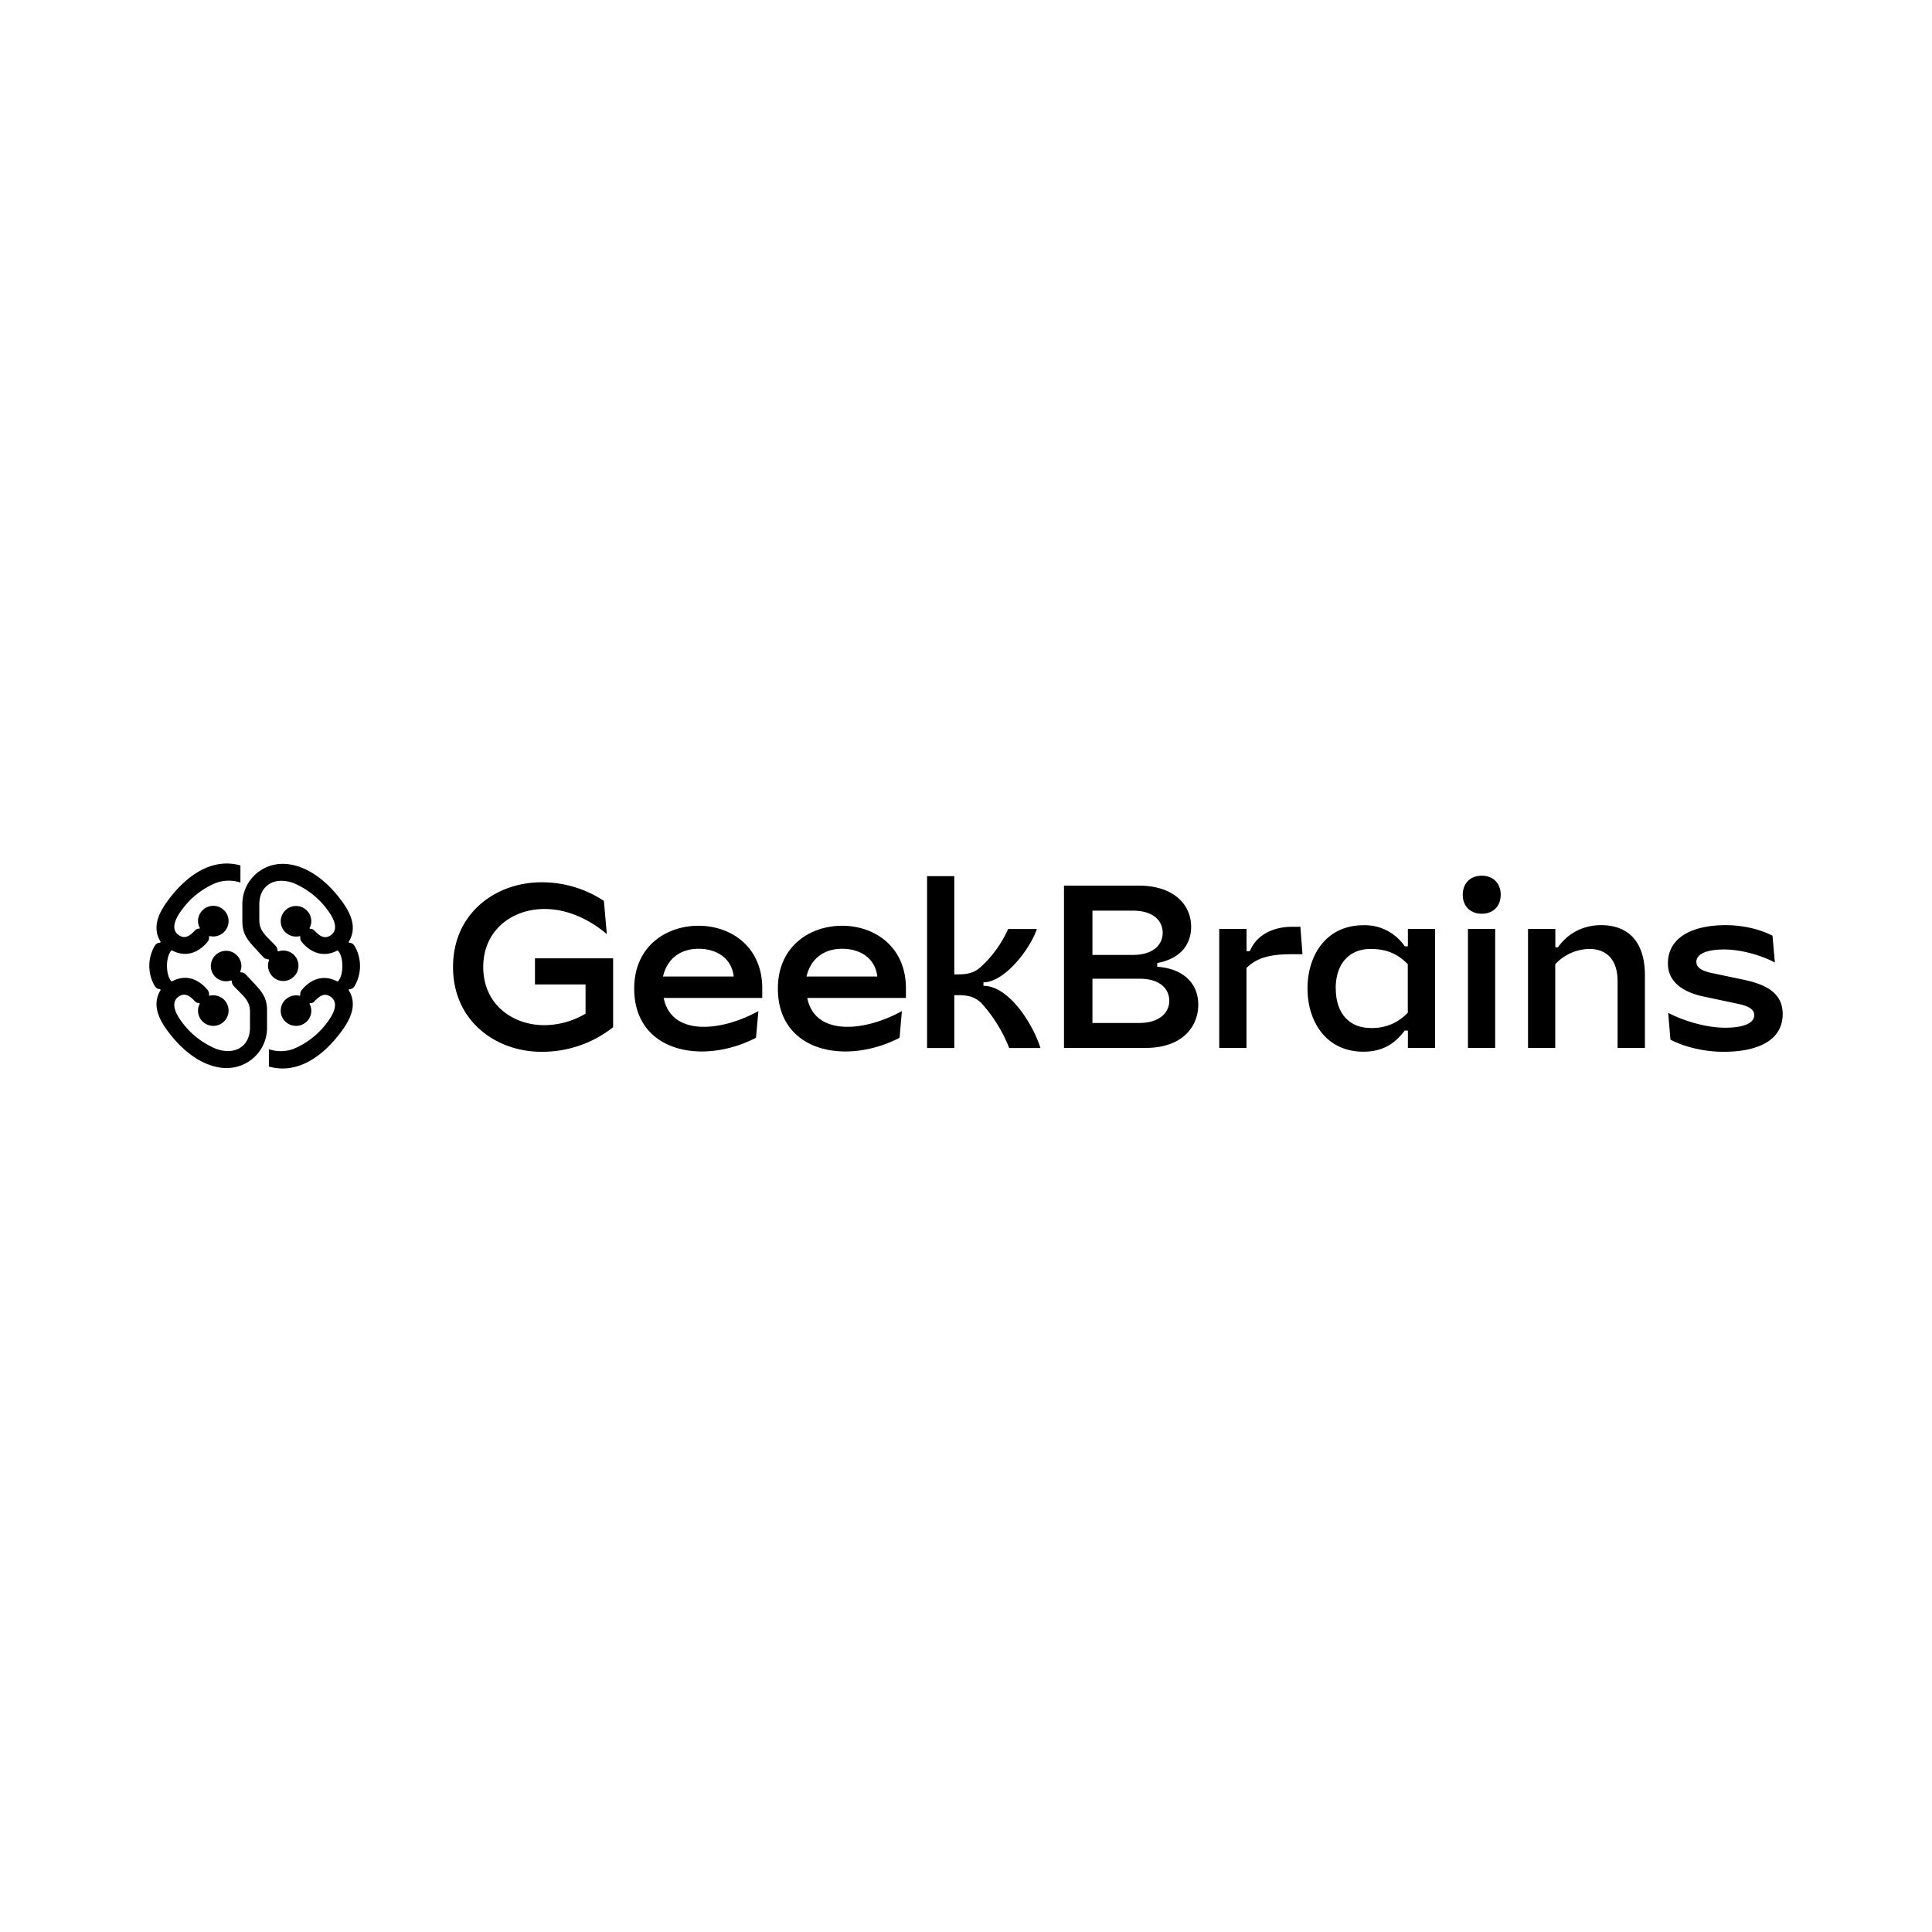 <svg width="220" height="220" xmlns="http://www.w3.org/2000/svg" fill="none"><path fill="currentColor" d="M91.838 111.198c.52-2.2 2.16-3.16 4.06-3.16 1.9 0 3.75.95 4 3.16h-8.06zm10.6 6.97l.26-3.03c-4.44 2.44-9.94 2.78-10.77-1.5h11.23v-1.34c-.13-4.6-3.64-6.88-7.26-6.88-3.7 0-7.32 2.36-7.32 7.15 0 7.26 7.78 8.75 13.85 5.61l.01-.01zm-26.94-6.97c.51-2.2 2.16-3.16 4.05-3.16 1.9 0 3.75.95 4 3.16h-8.05zm10.59 6.97l.27-3.03c-4.45 2.44-9.95 2.78-10.78-1.5h11.22v-1.34c-.13-4.6-3.64-6.88-7.26-6.88-3.7 0-7.32 2.36-7.32 7.15 0 7.26 7.78 8.75 13.86 5.61l.01-.01zm22.58-18.4h-3.1v19.57h3.1v-6.02c1.2 0 2.11 0 3.05.87a16.67 16.67 0 013.2 5.15h3.56c-.87-2.77-3.6-7.08-6.49-7.08v-.4c2.38 0 5.3-3.74 6.08-6.07h-3.27a13.02 13.02 0 01-3.13 4.33c-.92.87-2.03.84-3 .84v-11.19zm15.73 8.97v-5.04h4.6c2.45 0 3.4 1.25 3.4 2.52 0 1.25-.95 2.52-3.4 2.52h-4.6zm0 7.75v-5.04h5.35c2.46 0 3.4 1.25 3.4 2.52 0 1.25-1 2.52-3.45 2.52h-5.3zm5.27-15.64h-8.51v18.48h9.32c3.97 0 5.97-2.25 5.97-4.95 0-2.4-1.73-4.1-4.67-4.29v-.43c2.8-.51 3.86-2.27 3.86-4.12 0-2.5-1.95-4.69-5.97-4.69zm9.17 4.93v13.55h3.1v-9.1c1.17-1.16 2.68-1.57 5.14-1.57h1.24l-.24-3.12h-1c-2.05 0-4 .9-4.75 2.77h-.38v-2.53h-3.11zm13.26 6.78c0-2.98 1.7-4.5 3.96-4.5 1.84 0 3.12.57 4.25 1.74v5.52a5.48 5.48 0 01-4.25 1.74c-2.26 0-3.95-1.52-3.95-4.5h-.01zm8.22-6.78v1.98h-.36a5.48 5.48 0 00-4.7-2.4c-4.25 0-6.37 3.43-6.37 7.2 0 3.76 2.12 7.2 6.36 7.2 2.08 0 3.5-.8 4.71-2.4h.36v1.97h3.1v-13.55h-3.1zm6.84 13.55h3.1v-13.55h-3.1v13.55zm1.57-15.28c1.3 0 2.16-.86 2.16-2.16 0-1.3-.86-2.17-2.16-2.17-1.3 0-2.16.87-2.16 2.17 0 1.3.86 2.16 2.16 2.16zm8.39 1.73h-3.12v13.55h3.1v-9.53a5.42 5.42 0 013.9-1.74c1.65 0 3.2.92 3.2 3.69v7.58h3.11v-8.29c0-3.5-1.63-5.69-5-5.69-1.84 0-3.69.79-4.9 2.52h-.3v-2.09h.01zm12.81 3.94c0 2.4 2.24 3.36 3.97 3.74l3.97.84c1.3.27 1.89.65 1.89 1.3 0 .97-1.35 1.43-3.32 1.43-2.32 0-5-.9-6.48-1.7l.26 3.06c1.74.9 3.98 1.38 6.05 1.38 3.87 0 6.73-1.27 6.73-4.31 0-2.47-2.05-3.39-4.46-3.9l-3.62-.76c-1.13-.24-1.75-.62-1.75-1.27 0-.92 1.21-1.41 3.16-1.41 2.19 0 4.54.81 5.78 1.49l-.27-3.06c-1.49-.76-3.4-1.2-5.35-1.2-3.53 0-6.56 1.25-6.56 4.37zm-129.01-.59v2.97h5.76v3.33a9.33 9.33 0 01-4.68 1.31c-3.65 0-6.97-2.38-6.97-6.62 0-4.23 3.32-6.61 6.97-6.61 2.35 0 4.84.95 7.1 2.86l-.33-3.78a12.76 12.76 0 00-7.13-2.12c-5.08 0-10.05 3.42-10.05 9.65s4.97 9.65 10.05 9.65a13 13 0 008.18-2.8v-7.84h-8.9zm-27.19-2.48c.13 0 .29-.03.42-.05l.05.08c-.05.37.14.55.32.77.88.95 2.26 1.67 3.93.77.72.66.72 2.9 0 3.56-1.67-.9-3.05-.19-3.93.77-.18.21-.37.4-.32.77l-.05.08a1.75 1.75 0 00-2.18 1.7c0 .96.78 1.72 1.76 1.72.93 0 1.72-.77 1.72-1.72 0-.3-.08-.56-.21-.8l.08-.08c.24.06.37-.07.6-.31.48-.48 1.01-.88 1.7-.43.96.64.46 1.83-.28 2.84a9.11 9.11 0 01-3.96 3.14 4.28 4.28 0 01-2.76.02v1.97c3.1.88 5.97-.96 8.15-3.85 1.06-1.4 2.01-3.14.93-4.86l.08-.1c.29.02.5-.16.66-.46a4.53 4.53 0 000-4.35c-.16-.27-.32-.48-.66-.46l-.08-.1c1.08-1.73.13-3.48-.93-4.86-1.97-2.61-4.38-4.04-6.57-4.04a4.58 4.58 0 00-4.6 4.63v1.94c0 1.35.53 2.04 1.43 3.02l.77.83c.24.26.4.45.77.45l.08.08c-.08.18-.13.42-.13.64 0 .95.8 1.75 1.72 1.75.99 0 1.75-.8 1.75-1.75a1.73 1.73 0 00-2.3-1.62l-.09-.08c0-.37-.18-.53-.42-.77l-.8-.82c-.56-.59-.85-1.12-.85-1.92v-1.74c0-1 .35-1.8 1.04-2.28.71-.5 1.75-.56 2.81-.19a9.22 9.22 0 013.96 3.14c.74 1 1.25 2.2.3 2.84-.57.37-1.1.21-1.71-.43-.24-.26-.4-.34-.61-.32l-.08-.08c.14-.24.21-.5.21-.79a1.74 1.74 0 10-1.72 1.75zm-9.45 6.69c-.14 0-.3.02-.43.05l-.05-.08c.05-.37-.13-.56-.32-.77-.88-.96-2.25-1.68-3.93-.77-.71-.67-.71-2.9 0-3.56 1.68.9 3.05.18 3.93-.77.19-.22.37-.4.32-.77l.05-.08c.14.02.3.05.43.05.98 0 1.75-.8 1.75-1.75a1.74 1.74 0 00-3.48 0c0 .29.08.55.22.8l-.08.07c-.24-.05-.37.08-.61.32-.48.48-1.01.88-1.7.42-.96-.63-.46-1.83.29-2.84a9.11 9.11 0 013.95-3.13 4.28 4.28 0 012.76-.03v-1.95c-3.1-.87-5.97.96-8.15 3.85-1.06 1.4-2.01 3.13-.93 4.86l-.08.1c-.29-.02-.5.16-.66.46a4.53 4.53 0 000 4.35c.16.27.32.48.66.45l.08.11c-1.08 1.72-.13 3.48.93 4.85 1.97 2.6 4.38 4.04 6.56 4.04a4.58 4.58 0 004.62-4.65v-1.93c0-1.36-.53-2.05-1.44-3.03l-.77-.82c-.24-.27-.4-.46-.77-.46l-.08-.07c.08-.19.14-.43.14-.64 0-.96-.8-1.75-1.73-1.75-.98 0-1.75.8-1.75 1.75a1.73 1.73 0 002.31 1.62l.08.08c0 .37.18.53.42.77l.8.82c.56.58.85 1.11.85 1.91v1.75c0 1.01-.35 1.81-1.04 2.29-.71.5-1.75.56-2.81.18a9.22 9.22 0 01-3.96-3.13c-.74-1-1.24-2.2-.29-2.84.56-.37 1.09-.22 1.7.42.24.27.4.35.61.32l.08.08c-.13.24-.21.5-.21.8a1.74 1.74 0 101.73-1.75z"/></svg>